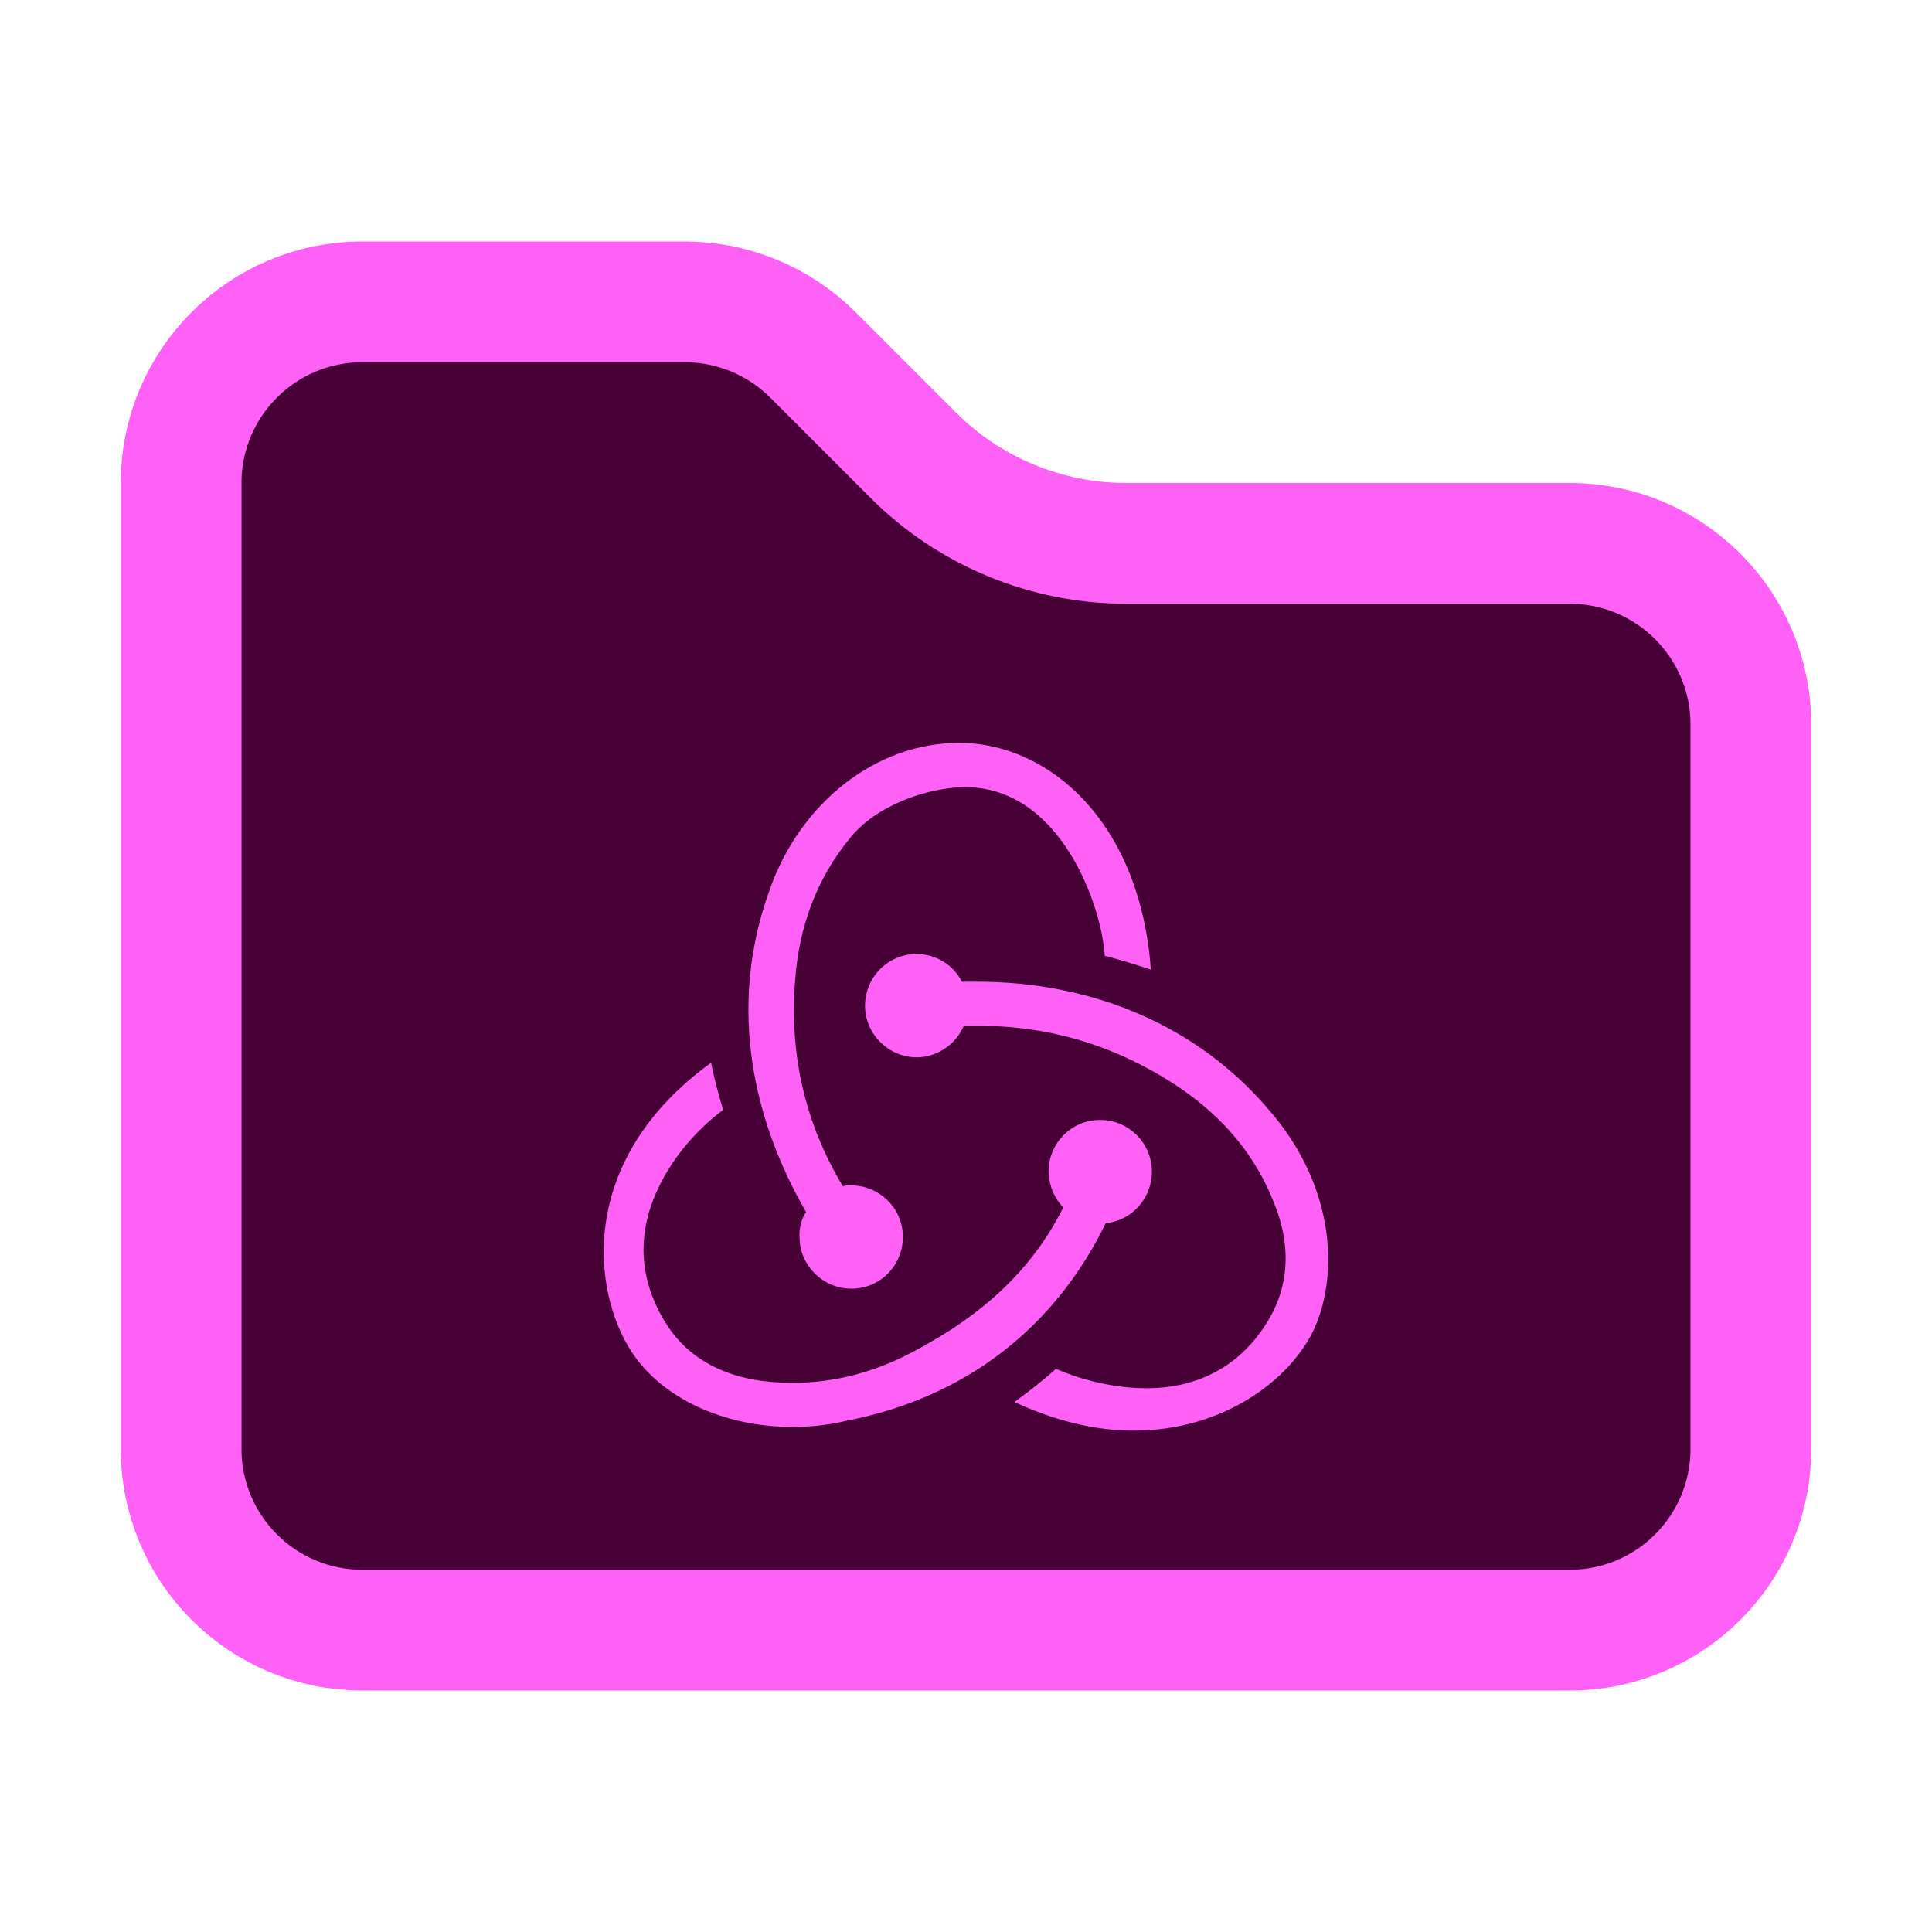 <svg width="16" height="16" viewBox="0 0 16 16" fill="none" xmlns="http://www.w3.org/2000/svg">
<path d="M3 13.5C2.172 13.5 1.5 12.828 1.5 12V4C1.5 3.172 2.172 2.5 3 2.5H5.672C6.069 2.5 6.451 2.658 6.732 2.939L7.561 3.768C8.03 4.237 8.665 4.5 9.328 4.5H13C13.828 4.5 14.5 5.172 14.5 6V12C14.5 12.828 13.828 13.5 13 13.5H3Z" fill="#470137" stroke="#FF61F6"/>
<path d="M9.157 10.13C9.379 10.107 9.547 9.916 9.539 9.687C9.531 9.458 9.341 9.275 9.112 9.275H9.096C8.86 9.283 8.676 9.481 8.684 9.718C8.692 9.832 8.737 9.931 8.806 10C8.547 10.512 8.15 10.886 7.554 11.199C7.149 11.413 6.729 11.489 6.309 11.436C5.966 11.39 5.699 11.237 5.531 10.985C5.286 10.611 5.263 10.206 5.47 9.802C5.615 9.512 5.844 9.298 5.989 9.191C5.958 9.092 5.912 8.924 5.889 8.801C4.782 9.603 4.897 10.687 5.233 11.199C5.485 11.581 5.996 11.817 6.561 11.817C6.714 11.817 6.867 11.802 7.019 11.764C7.997 11.573 8.737 10.993 9.157 10.13Z" fill="#FF61F6"/>
<path d="M10.501 9.183C9.921 8.504 9.065 8.13 8.088 8.13H7.966C7.897 7.992 7.752 7.901 7.592 7.901H7.577C7.34 7.908 7.157 8.107 7.164 8.343C7.172 8.572 7.363 8.756 7.592 8.756H7.607C7.775 8.748 7.92 8.641 7.981 8.496H8.119C8.699 8.496 9.249 8.664 9.745 8.992C10.127 9.244 10.402 9.573 10.554 9.97C10.684 10.29 10.677 10.603 10.539 10.871C10.325 11.275 9.966 11.497 9.493 11.497C9.188 11.497 8.897 11.405 8.745 11.336C8.661 11.413 8.508 11.535 8.401 11.611C8.73 11.764 9.065 11.848 9.386 11.848C10.119 11.848 10.661 11.443 10.867 11.039C11.089 10.596 11.073 9.832 10.501 9.183Z" fill="#FF61F6"/>
<path d="M6.622 10.26C6.63 10.489 6.821 10.672 7.05 10.672H7.065C7.302 10.665 7.485 10.466 7.477 10.229C7.47 10 7.279 9.817 7.05 9.817H7.035C7.019 9.817 6.996 9.817 6.981 9.825C6.668 9.305 6.538 8.74 6.584 8.13C6.615 7.671 6.767 7.274 7.035 6.946C7.256 6.664 7.684 6.526 7.974 6.519C8.783 6.503 9.127 7.511 9.149 7.916C9.249 7.939 9.417 7.992 9.531 8.03C9.44 6.793 8.676 6.152 7.943 6.152C7.256 6.152 6.622 6.648 6.37 7.381C6.019 8.359 6.248 9.298 6.676 10.038C6.637 10.092 6.615 10.176 6.622 10.26Z" fill="#FF61F6"/>
</svg>
